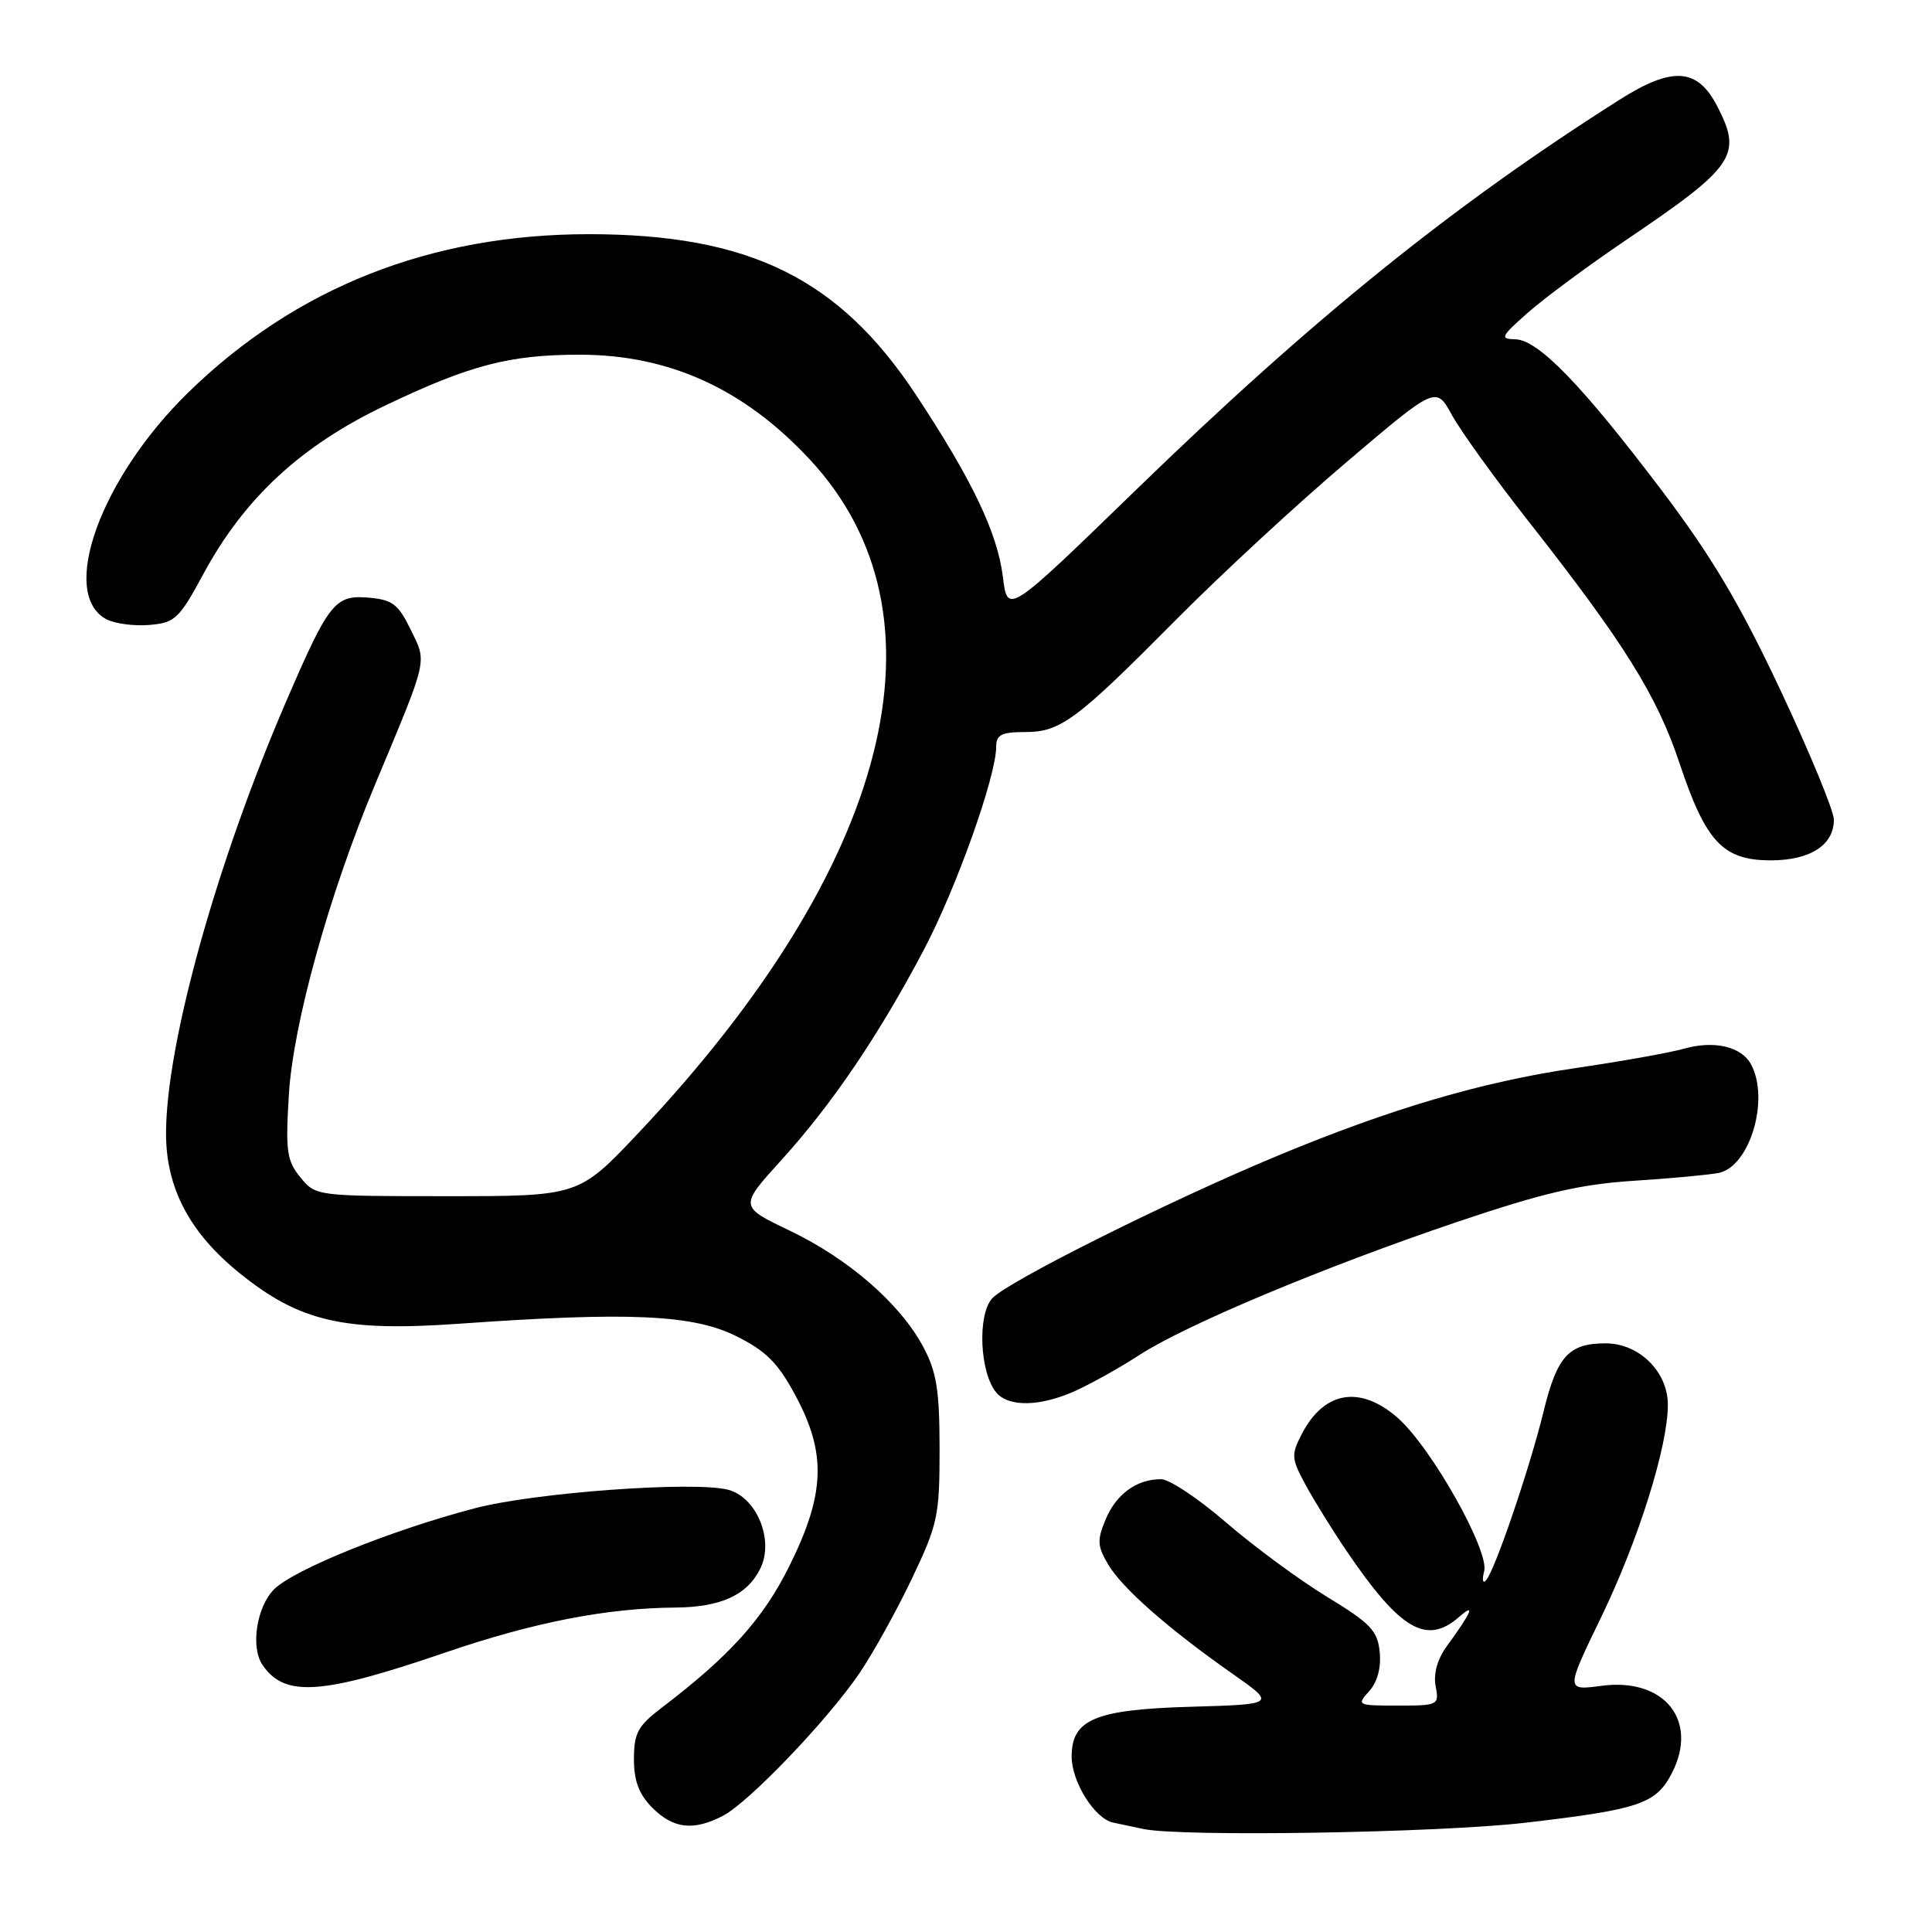 <?xml version="1.0" encoding="UTF-8" standalone="no"?>
<!DOCTYPE svg PUBLIC "-//W3C//DTD SVG 1.1//EN" "http://www.w3.org/Graphics/SVG/1.1/DTD/svg11.dtd" >
<svg xmlns="http://www.w3.org/2000/svg" xmlns:xlink="http://www.w3.org/1999/xlink" version="1.1" viewBox="0 0 256 256">
 <g >
 <path fill="currentColor"
d=" M 202.13 241.52 C 217.25 239.76 219.42 239.02 221.52 234.97 C 225.13 227.99 220.54 222.27 212.21 223.38 C 207.45 224.01 207.45 224.01 212.18 214.25 C 217.10 204.08 221.00 191.67 221.00 186.14 C 221.00 181.75 217.19 178.00 212.74 178.00 C 207.87 178.00 206.32 179.71 204.54 187.00 C 202.69 194.56 198.08 208.10 196.91 209.39 C 196.47 209.89 196.36 209.35 196.66 208.20 C 197.37 205.49 189.66 191.80 185.22 187.89 C 180.24 183.51 175.44 184.31 172.49 190.02 C 171.07 192.77 171.11 193.27 172.99 196.74 C 174.11 198.81 176.55 202.75 178.42 205.50 C 185.54 215.99 189.02 218.03 193.34 214.25 C 195.57 212.30 195.03 213.57 191.68 218.17 C 190.46 219.85 189.92 221.81 190.23 223.42 C 190.71 225.94 190.60 226.00 185.21 226.00 C 179.84 226.00 179.74 225.95 181.42 224.09 C 182.51 222.89 183.02 220.98 182.82 218.92 C 182.54 216.07 181.62 215.11 175.81 211.57 C 172.14 209.33 166.14 204.91 162.48 201.75 C 158.83 198.59 154.94 196.00 153.85 196.00 C 150.62 196.00 147.92 197.95 146.51 201.32 C 145.35 204.06 145.40 204.86 146.83 207.29 C 148.70 210.45 154.83 215.84 163.34 221.80 C 169.08 225.83 169.08 225.83 157.64 226.16 C 145.09 226.53 142.00 227.84 142.00 232.75 C 142.00 236.12 145.06 240.99 147.49 241.50 C 148.60 241.73 150.40 242.11 151.50 242.35 C 156.57 243.42 190.67 242.86 202.13 241.52 Z  M 95.80 240.60 C 99.21 238.83 109.60 227.99 113.86 221.74 C 115.64 219.13 118.77 213.50 120.80 209.24 C 124.26 201.99 124.50 200.89 124.50 192.00 C 124.49 184.18 124.11 181.79 122.33 178.46 C 119.27 172.73 112.43 166.79 104.63 163.06 C 97.95 159.87 97.95 159.87 103.56 153.69 C 110.29 146.26 116.44 137.18 122.40 125.88 C 126.71 117.72 132.00 102.86 132.00 98.95 C 132.00 97.36 132.70 97.00 135.81 97.00 C 140.55 97.00 142.61 95.46 156.02 81.93 C 161.79 76.12 171.85 66.81 178.39 61.26 C 190.28 51.15 190.28 51.15 192.39 55.00 C 193.55 57.12 198.10 63.43 202.50 69.03 C 215.19 85.17 219.56 92.17 222.54 101.11 C 226.02 111.56 228.30 114.00 234.63 114.00 C 239.87 114.00 243.00 111.98 243.00 108.60 C 242.99 107.44 239.82 99.75 235.94 91.50 C 230.56 80.05 226.84 73.78 220.20 65.00 C 209.59 50.98 203.81 45.01 200.78 44.96 C 198.71 44.92 198.87 44.59 202.44 41.44 C 204.61 39.52 210.46 35.19 215.44 31.82 C 229.90 22.04 230.90 20.57 227.54 14.07 C 224.91 8.99 221.61 8.77 214.59 13.22 C 192.49 27.23 173.89 42.24 150.50 64.94 C 133.50 81.44 133.50 81.44 132.89 76.46 C 132.17 70.61 128.83 63.61 121.37 52.32 C 111.16 36.86 99.27 31.03 78.00 31.03 C 57.06 31.04 39.21 38.09 24.95 52.00 C 13.33 63.34 7.78 78.67 14.09 82.05 C 15.18 82.63 17.75 82.98 19.78 82.81 C 23.19 82.52 23.73 82.02 26.98 76.00 C 32.40 65.98 39.88 59.06 51.05 53.73 C 62.26 48.37 67.52 47.00 76.79 47.00 C 88.65 47.00 98.56 51.50 107.28 60.86 C 126.51 81.47 118.07 114.69 84.59 150.13 C 76.69 158.50 76.69 158.50 59.26 158.50 C 41.88 158.50 41.83 158.49 39.80 156.00 C 37.99 153.79 37.82 152.52 38.28 145.00 C 38.85 135.63 43.60 118.55 49.68 104.00 C 56.80 86.96 56.59 87.88 54.42 83.44 C 52.77 80.04 51.99 79.46 48.81 79.19 C 44.37 78.82 43.57 79.84 37.88 93.03 C 28.66 114.42 22.00 138.39 22.00 150.20 C 22.00 157.41 25.13 163.36 31.75 168.70 C 39.74 175.15 45.57 176.49 60.99 175.39 C 83.32 173.81 91.78 174.19 97.50 177.02 C 101.53 179.02 103.07 180.56 105.44 184.98 C 109.52 192.60 109.33 197.93 104.64 207.42 C 101.15 214.48 96.72 219.40 87.67 226.29 C 84.52 228.69 84.00 229.65 84.00 233.09 C 84.00 236.00 84.67 237.76 86.45 239.55 C 89.24 242.33 91.89 242.63 95.80 240.60 Z  M 59.00 218.97 C 70.65 214.98 80.41 213.07 89.50 213.01 C 95.56 212.96 99.07 211.33 100.78 207.77 C 102.59 204.00 100.22 198.34 96.44 197.39 C 91.83 196.24 70.89 197.77 62.97 199.84 C 51.91 202.73 38.95 207.96 36.31 210.60 C 34.01 212.90 33.18 218.25 34.77 220.59 C 37.70 224.93 42.57 224.60 59.00 218.97 Z  M 142.64 184.23 C 144.76 183.25 148.53 181.14 151.00 179.53 C 157.17 175.53 175.47 167.87 192.94 161.96 C 204.47 158.06 209.37 156.92 216.50 156.46 C 221.45 156.14 226.50 155.67 227.73 155.42 C 231.86 154.59 234.51 145.70 232.03 141.05 C 230.75 138.66 227.12 137.82 223.09 138.97 C 221.31 139.48 214.82 140.64 208.68 141.54 C 196.39 143.34 184.21 146.93 169.27 153.15 C 154.89 159.13 133.45 169.84 131.47 172.04 C 129.49 174.22 129.82 181.88 132.00 184.50 C 133.66 186.50 137.92 186.39 142.64 184.23 Z "/>
</g>
</svg>